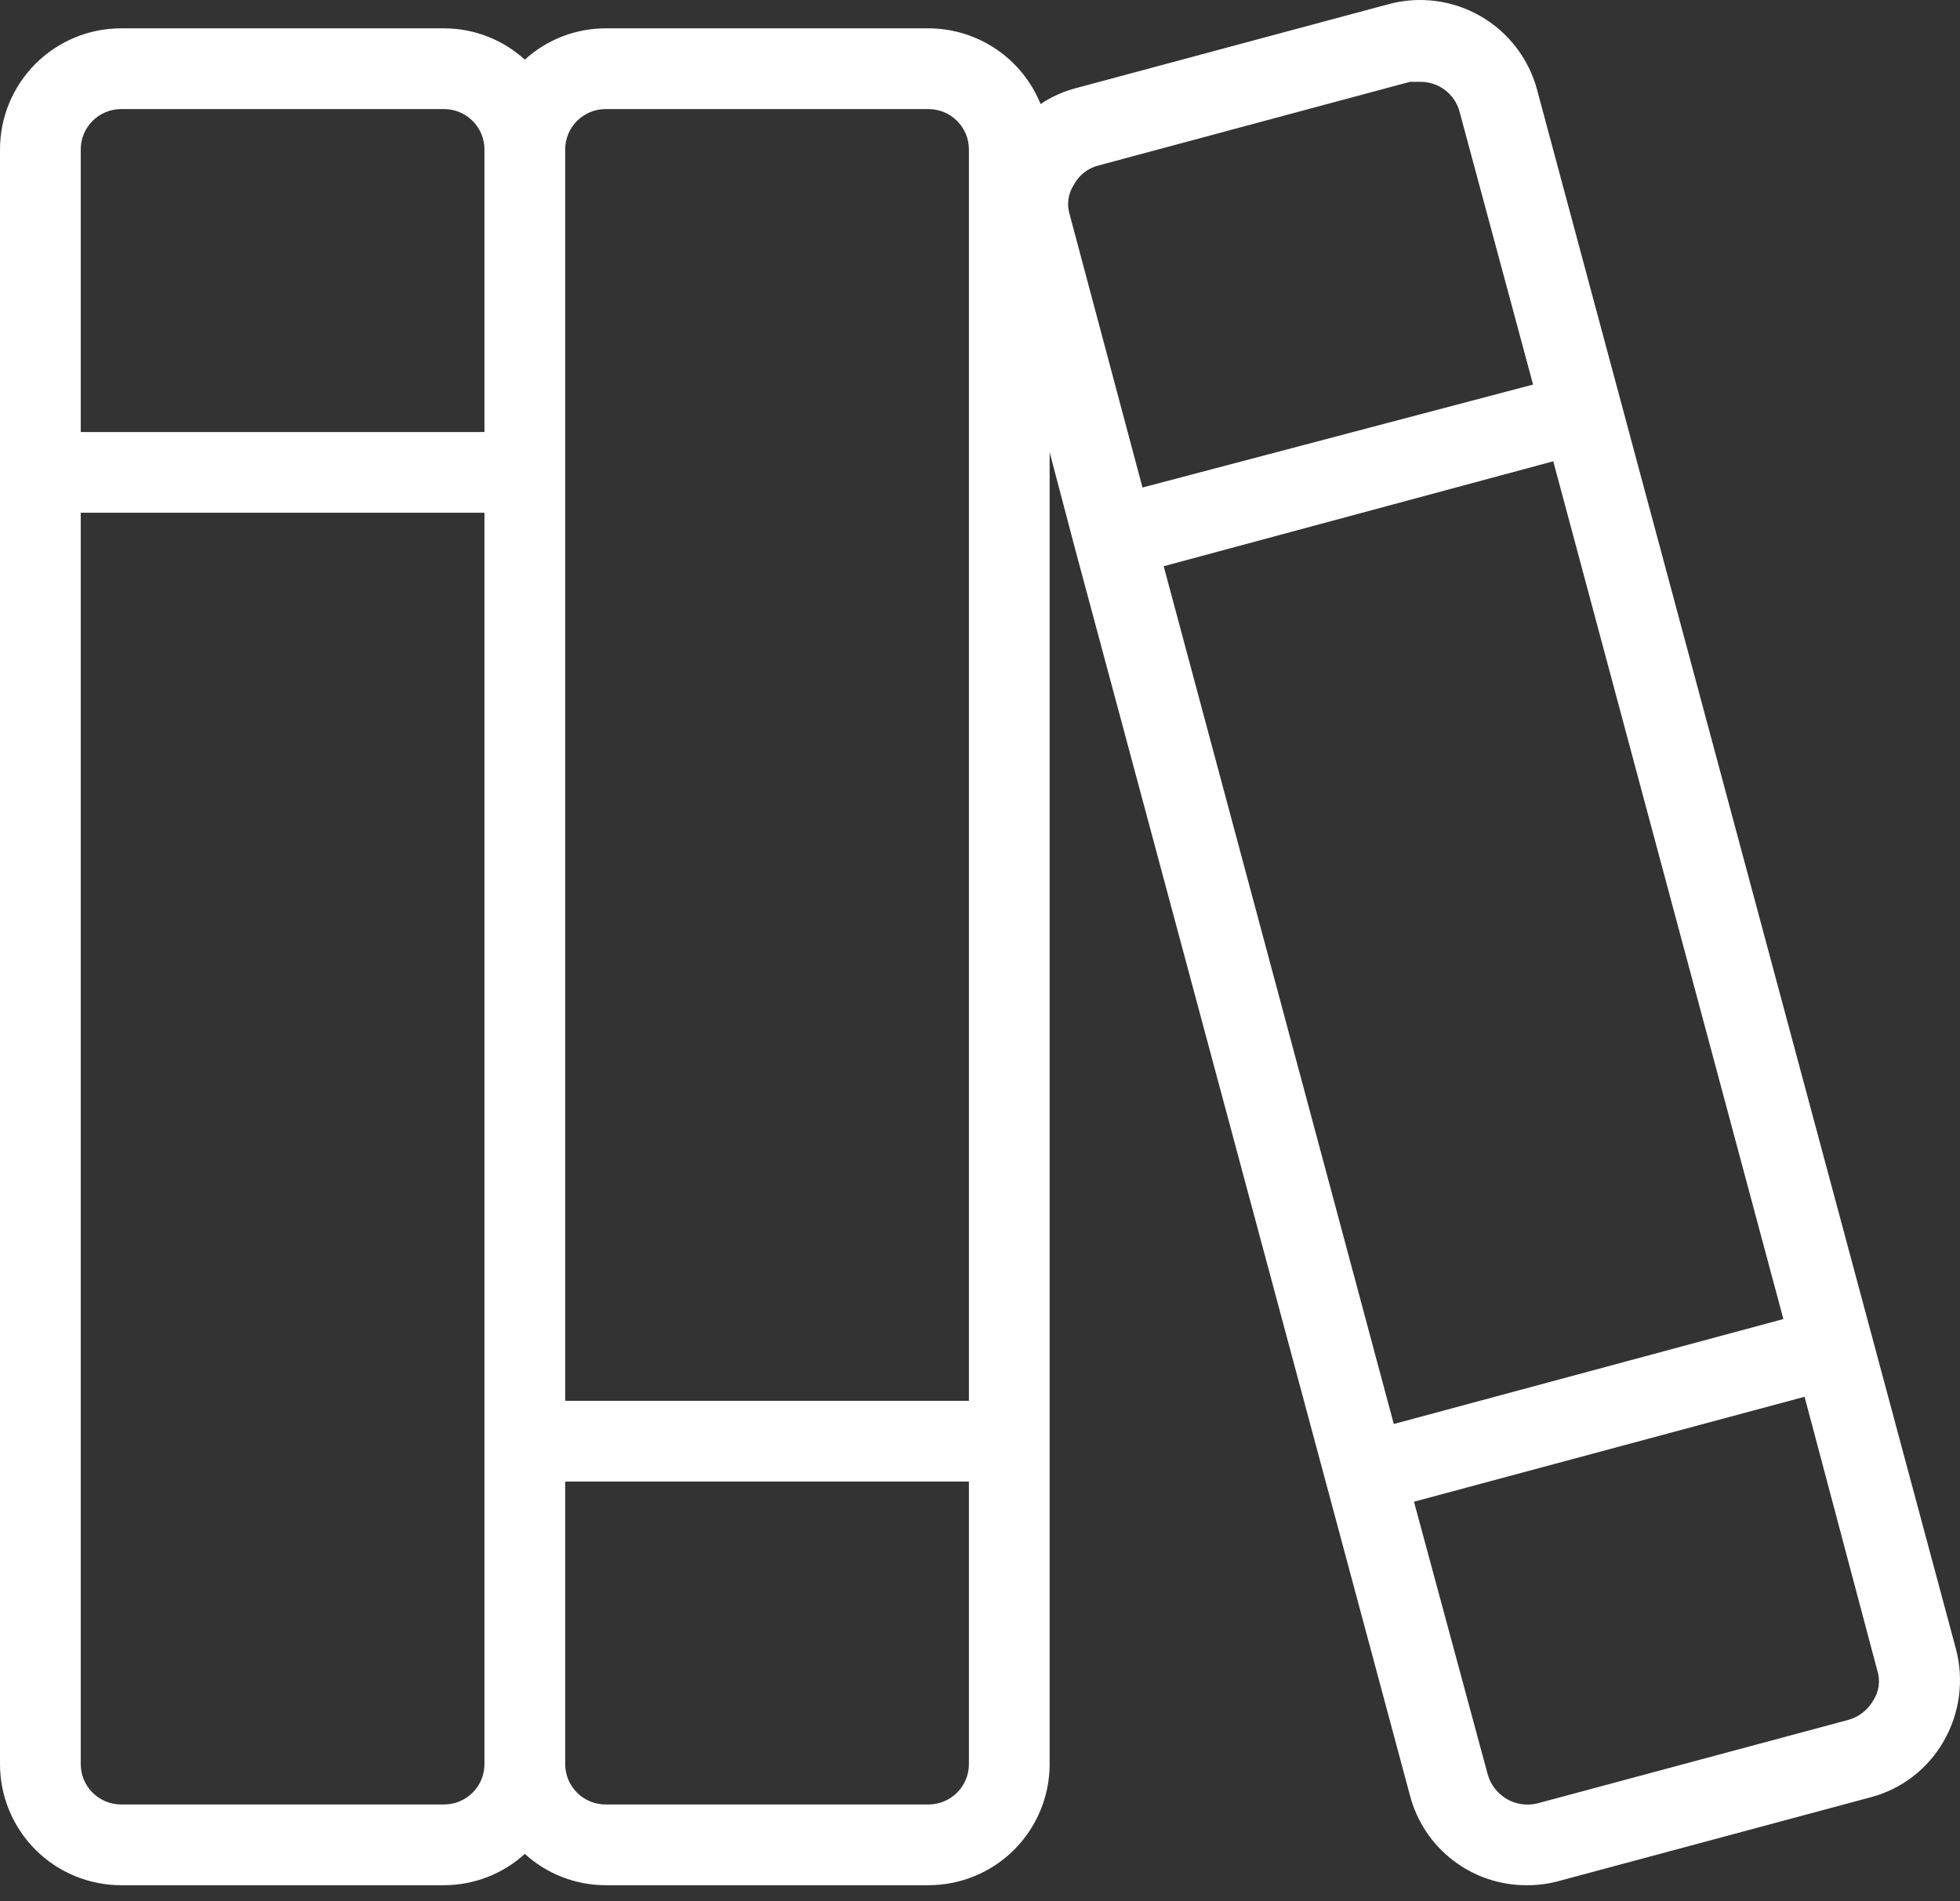 <svg width="100" height="97" viewBox="0 0 100 97" fill="none" xmlns="http://www.w3.org/2000/svg">
<rect x="0" y="0" width="100" height="97" fill="#333333" stroke="none"/>
<path d="M99.794 84.144L95.52 68.233L82.698 20.499L78.424 4.587C78.215 3.803 77.853 3.067 77.359 2.422C76.866 1.777 76.25 1.236 75.547 0.83C74.844 0.423 74.067 0.159 73.262 0.053C72.457 -0.053 71.639 0 70.855 0.21L54.943 4.484C54.283 4.652 53.656 4.931 53.09 5.308C52.629 4.169 51.839 3.193 50.821 2.505C49.803 1.818 48.602 1.449 47.374 1.446H30.896C29.372 1.448 27.903 2.017 26.776 3.043C25.65 2.017 24.181 1.448 22.657 1.446H6.179C4.54 1.446 2.969 2.097 1.81 3.256C0.651 4.415 0 5.987 0 7.625V90.015C0 91.653 0.651 93.225 1.81 94.384C2.969 95.543 4.54 96.194 6.179 96.194H22.657C24.181 96.192 25.65 95.623 26.776 94.597C27.903 95.623 29.372 96.192 30.896 96.194H47.374C49.013 96.194 50.584 95.543 51.743 94.384C52.902 93.225 53.553 91.653 53.553 90.015V23.073L54.84 27.965L67.662 75.7L71.936 91.611C72.28 92.931 73.054 94.098 74.136 94.928C75.218 95.758 76.546 96.204 77.909 96.194C78.448 96.198 78.985 96.129 79.506 95.988L95.417 91.714C96.205 91.51 96.943 91.149 97.589 90.654C98.235 90.158 98.775 89.538 99.176 88.83C99.989 87.41 100.211 85.727 99.794 84.144V84.144ZM59.372 28.892L79.248 23.537L90.989 67.306L71.112 72.661L59.372 28.892ZM30.896 5.566H47.374C47.92 5.566 48.444 5.783 48.83 6.169C49.217 6.555 49.434 7.079 49.434 7.625V71.477H28.836V7.625C28.836 7.079 29.053 6.555 29.439 6.169C29.826 5.783 30.35 5.566 30.896 5.566ZM6.179 5.566H22.657C23.203 5.566 23.727 5.783 24.113 6.169C24.5 6.555 24.717 7.079 24.717 7.625V22.044H4.119V7.625C4.119 7.079 4.336 6.555 4.723 6.169C5.109 5.783 5.633 5.566 6.179 5.566V5.566ZM22.657 92.074H6.179C5.633 92.074 5.109 91.857 4.723 91.471C4.336 91.085 4.119 90.561 4.119 90.015V26.163H24.717V90.015C24.717 90.561 24.5 91.085 24.113 91.471C23.727 91.857 23.203 92.074 22.657 92.074ZM47.374 92.074H30.896C30.35 92.074 29.826 91.857 29.439 91.471C29.053 91.085 28.836 90.561 28.836 90.015V75.597H49.434V90.015C49.434 90.561 49.217 91.085 48.83 91.471C48.444 91.857 47.92 92.074 47.374 92.074ZM54.789 9.428C54.916 9.188 55.091 8.977 55.304 8.809C55.517 8.64 55.762 8.518 56.025 8.449L71.936 4.175H72.451C72.903 4.169 73.345 4.312 73.708 4.582C74.071 4.852 74.335 5.234 74.459 5.669L78.218 19.623L58.29 24.876L54.583 10.973C54.499 10.716 54.475 10.444 54.51 10.177C54.546 9.909 54.641 9.653 54.789 9.428V9.428ZM95.572 86.771C95.301 87.244 94.858 87.595 94.336 87.749L78.424 92.023C77.892 92.149 77.332 92.064 76.861 91.786C76.391 91.507 76.046 91.057 75.901 90.53L72.142 76.626L92.07 71.271L95.777 85.226C95.861 85.482 95.886 85.754 95.85 86.022C95.814 86.289 95.719 86.545 95.572 86.771V86.771Z" fill="white"/>
</svg>
